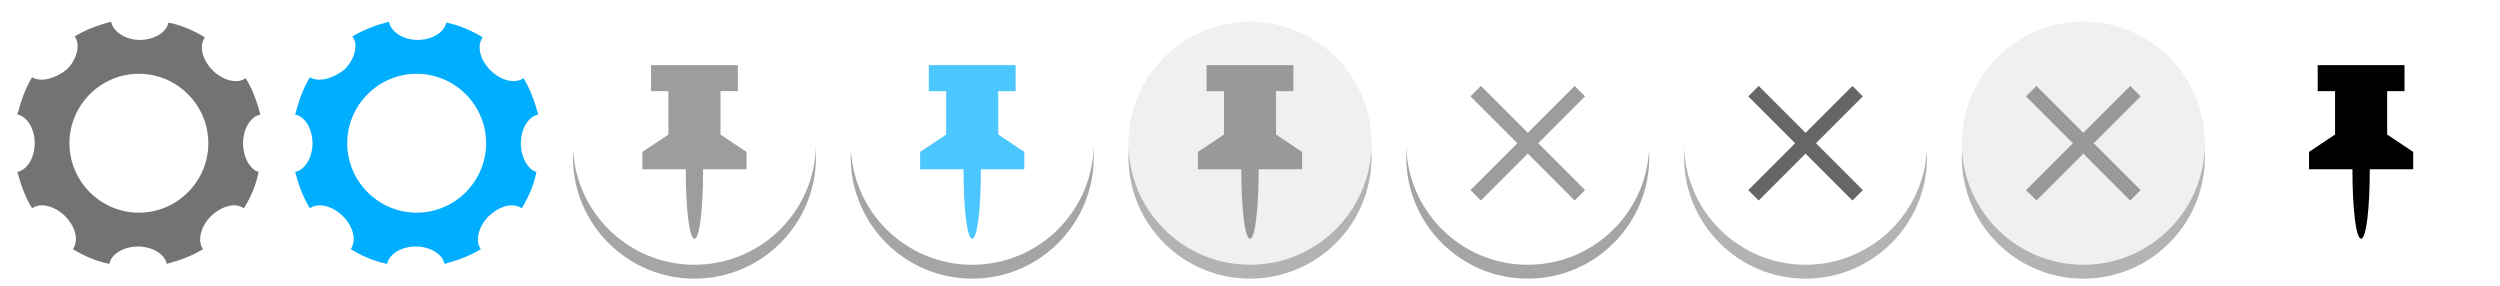 <?xml version="1.0" encoding="utf-8"?>

<svg version="1.1"
     id="icons-enhanced-tiles"
     xmlns="http://www.w3.org/2000/svg"
     xmlns:xlink="http://www.w3.org/1999/xlink"
     x="0"
     y="0"
     width="288"
     height="33"
     viewBox="0 0 288 32">

  <defs>
    <style type="text/css"><![CDATA[
      /* Glyph Styles */

      .glyphShape-style {
        fill: #737373;
      }

      .glyphShape-style-hover-gear {
        fill: #00aeff;
      }

      .glyphShape-style-hover-pin {
        fill: #00aeff;
      }

      .glyphShape-style-hover-delete {
        fill: #666;
      }

      .glyphShape-style-hover-active {
        fill: #999;
      }

      /* Circle Background Styles */

      .glyphShape-style-circle {
        fill: #fff;
      }

      .glyphShape-style-circle-dropshadow {
        fill: #000;
        fill-opacity: .3;
        filter: url(#filter-shadow-drop);
      }

      .default-transparent {
        opacity: .7;
      }
      .default-transparent .glyphShape-style-circle-dropshadow {
        fill-opacity: .5;
      }
      .active-grey .glyphShape-style-circle {
        fill: #f0f0f0;
      }
      ]]></style>

    <filter id="filter-shadow-drop" x="-10%" y="-10%" width="120%" height="120%">
      <feOffset in="SourceAlpha" dx="0" dy="1.6" result="filter-shadow-drop-offset" />
      <feGaussianBlur in="filter-shadow-drop-offset" stdDeviation="1" result="filter-shadow-drop-blur"/>
    </filter>

    <path    id="glyphShape-gear" d="M28,16c0-1.7,0.9-3.1,2-3.3c-0.4-1.5-0.9-2.9-1.7-4.2c-0.9,0.7-2.6,0.3-3.8-0.9c-1.2-1.2-1.6-2.8-0.9-3.8 c-1.3-0.8-2.7-1.4-4.2-1.7c-0.2,1.1-1.6,2-3.3,2S13,3.1,12.8,2c-1.5,0.4-2.9,0.9-4.2,1.7c0.7,0.9,0.3,2.6-0.9,3.8 c-1.4,1.1-3,1.5-4,0.9C2.9,9.7,2.4,11.2,2,12.7c1.1,0.2,2,1.6,2,3.3s-0.9,3.1-2,3.3c0.4,1.5,0.9,2.9,1.7,4.2 c0.9-0.7,2.6-0.3,3.8,0.9c1.2,1.2,1.6,2.8,0.9,3.8c1.3,0.8,2.7,1.4,4.2,1.7c0.2-1.1,1.6-2,3.3-2s3.1,0.9,3.3,2 c1.5-0.4,2.9-0.9,4.2-1.7c-0.7-0.9-0.3-2.6,0.9-3.8c1.3-1.2,2.8-1.6,3.8-0.9c0.8-1.3,1.4-2.7,1.7-4.2C28.9,19.1,28,17.7,28,16z M16,24c-4.4,0-8-3.6-8-8s3.6-8,8-8s8,3.6,8,8S20.4,24,16,24z" />

    <circle  id="glyphShape-circle" cx="16" cy="16" r="14" />

    <path    id="glyphShape-pin" d="M19,15v-5h2V7H11v3h2v5l-3,2v2h5c0,4.5,0.4,8,1,8s1-3.5,1-8h5v-2L19,15z" />
    <polygon id="glyphShape-delete" points="22.6,10.6 21.4,9.4 16,14.8 10.6,9.4 9.4,10.6 14.8,16 9.4,21.4 
    10.6,22.6 16,17.2 21.4,22.6 22.6,21.4 17.2,16" />

  </defs>

  <g id="icon-gear-default" class="semi-transparent">
    <use xlink:href="#glyphShape-gear"   class="glyphShape-style" />
  </g>

  <g id="icon-gear-default" transform="translate(32)">
    <use xlink:href="#glyphShape-gear"   class="glyphShape-style-hover-gear" />
  </g>

  <g id="icon-pin-default" transform="translate(64)" class="default-transparent">
    <use xlink:href="#glyphShape-circle" class="glyphShape-style-circle-dropshadow" />
    <use xlink:href="#glyphShape-circle" class="glyphShape-style-circle" />
    <use xlink:href="#glyphShape-pin"    class="glyphShape-style" />
  </g>

  <g id="icon-pin-hover" transform="translate(96)" class="default-transparent">
    <use xlink:href="#glyphShape-circle" class="glyphShape-style-circle-dropshadow" />
    <use xlink:href="#glyphShape-circle" class="glyphShape-style-circle" />
    <use xlink:href="#glyphShape-pin"    class="glyphShape-style-hover-pin" />
  </g>

  <g id="icon-pin-hover-active" transform="translate(128)" class="active-grey">
    <use xlink:href="#glyphShape-circle" class="glyphShape-style-circle-dropshadow" />
    <use xlink:href="#glyphShape-circle" class="glyphShape-style-circle" />
    <use xlink:href="#glyphShape-pin"    class="glyphShape-style-hover-active" />
  </g>

  <g id="icon-delete-default" transform="translate(160)" class="default-transparent">
    <use xlink:href="#glyphShape-circle" class="glyphShape-style-circle-dropshadow" />
    <use xlink:href="#glyphShape-circle" class="glyphShape-style-circle" />
    <use xlink:href="#glyphShape-delete" class="glyphShape-style" />
  </g>

  <g id="icon-delete-hover" transform="translate(192)">
    <use xlink:href="#glyphShape-circle" class="glyphShape-style-circle-dropshadow" />
    <use xlink:href="#glyphShape-circle" class="glyphShape-style-circle" />
    <use xlink:href="#glyphShape-delete" class="glyphShape-style-hover-delete" />
  </g>

  <g id="icon-delete-hover-active" transform="translate(224)" class="active-grey">
    <use xlink:href="#glyphShape-circle" class="glyphShape-style-circle-dropshadow" />
    <use xlink:href="#glyphShape-circle" class="glyphShape-style-circle" />
    <use xlink:href="#glyphShape-delete" class="glyphShape-style-hover-active" />
  </g>

  <g id="icon-pin-default" transform="translate(256)">
    <use xlink:href="#glyphShape-pin"    class="glyphShape-style-pin" />
  </g>

</svg>
